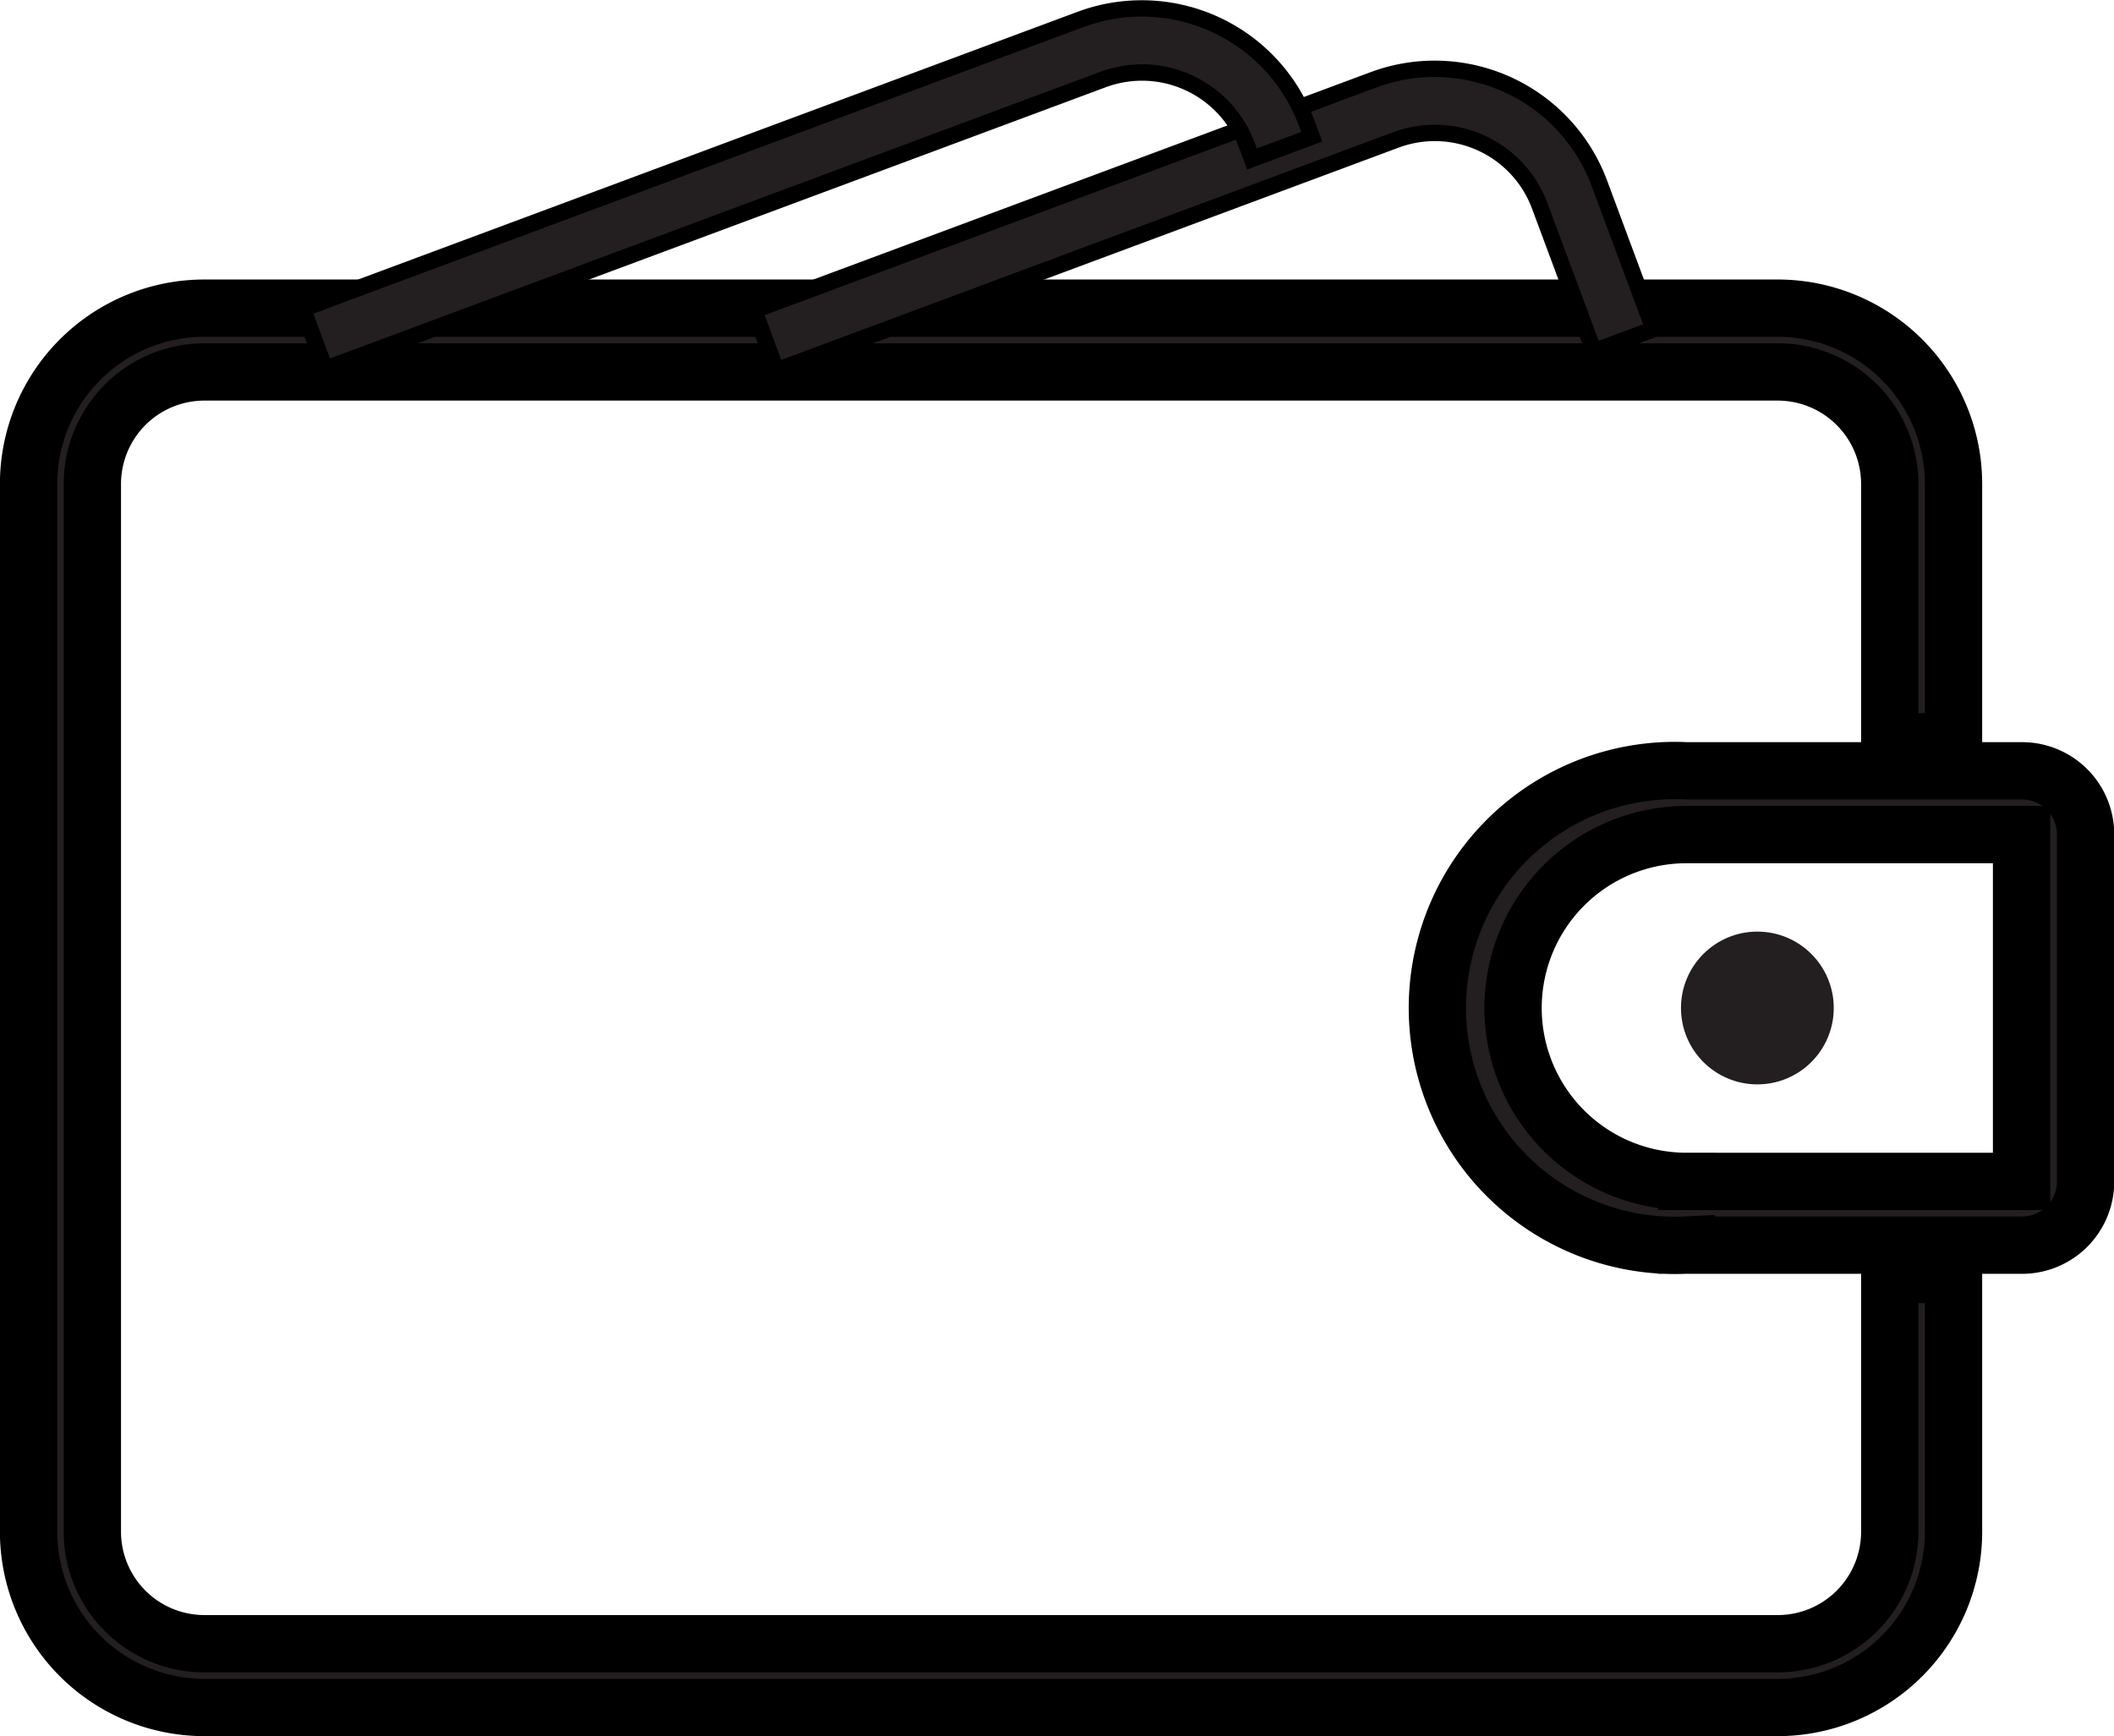 <svg xmlns="http://www.w3.org/2000/svg" width="25.821" height="21.206" viewBox="0 0 25.821 21.206">
  <g id="Group_2399" data-name="Group 2399" transform="translate(0.35 0.106)">
    <g id="Group_2396" data-name="Group 2396" transform="translate(0 3.662)">
      <path id="Path_7028" data-name="Path 7028" d="M1785.516,1827.806h19.22a2.148,2.148,0,0,0,2.146-2.146v-3.143h-.779v3.143a1.368,1.368,0,0,1-1.367,1.367h-19.22a1.369,1.369,0,0,1-1.367-1.367v-12.8a1.369,1.369,0,0,1,1.367-1.367h19.22a1.369,1.369,0,0,1,1.367,1.367v3.15h.779v-3.15a2.148,2.148,0,0,0-2.146-2.146h-19.22a2.148,2.148,0,0,0-2.146,2.146v12.8A2.148,2.148,0,0,0,1785.516,1827.806Z" transform="translate(-1783.371 -1810.718)" fill="#231f20" stroke="#000" stroke-width="0.7"/>
    </g>
    <g id="Group_2397" data-name="Group 2397" transform="translate(8.862 0.735)">
      <path id="Path_7029" data-name="Path 7029" d="M2023.32,1622.9l7.564-2.815a1.367,1.367,0,0,1,1.758.8l.663,1.781.73-.271-.663-1.782a2.146,2.146,0,0,0-2.759-1.263l-7.564,2.815Z" transform="translate(-2023.049 -1619.216)" fill="#231f20" stroke="#000" stroke-width="0.2"/>
    </g>
    <g id="Group_2398" data-name="Group 2398" transform="translate(3.35 0)">
      <path id="Path_7030" data-name="Path 7030" d="M2296.628,1575.511l9.5-3.535a1.368,1.368,0,0,1,1.758.8l.063.17.73-.272-.063-.17a2.149,2.149,0,0,0-2.76-1.263l-9.5,3.535Z" transform="translate(-2296.357 -1571.11)" fill="#231f20" stroke="#000" stroke-width="0.2"/>
    </g>
    <path id="Path_7031" data-name="Path 7031" d="M1681.022,2186.059h4.1a.776.776,0,0,0,.775-.775v-4.244a.776.776,0,0,0-.775-.775h-4.1a2.9,2.9,0,1,0,0,5.793Zm4.093-.779h-4.093a2.118,2.118,0,0,1,0-4.236h4.093Z" transform="translate(-1660.773 -2170.956)" fill="#231f20" stroke="#000" stroke-width="0.7"/>
    <ellipse id="Ellipse_111" data-name="Ellipse 111" cx="0.933" cy="0.933" rx="0.933" ry="0.933" transform="translate(20.182 11.273)" fill="#231f20"/>
  </g>
</svg>
